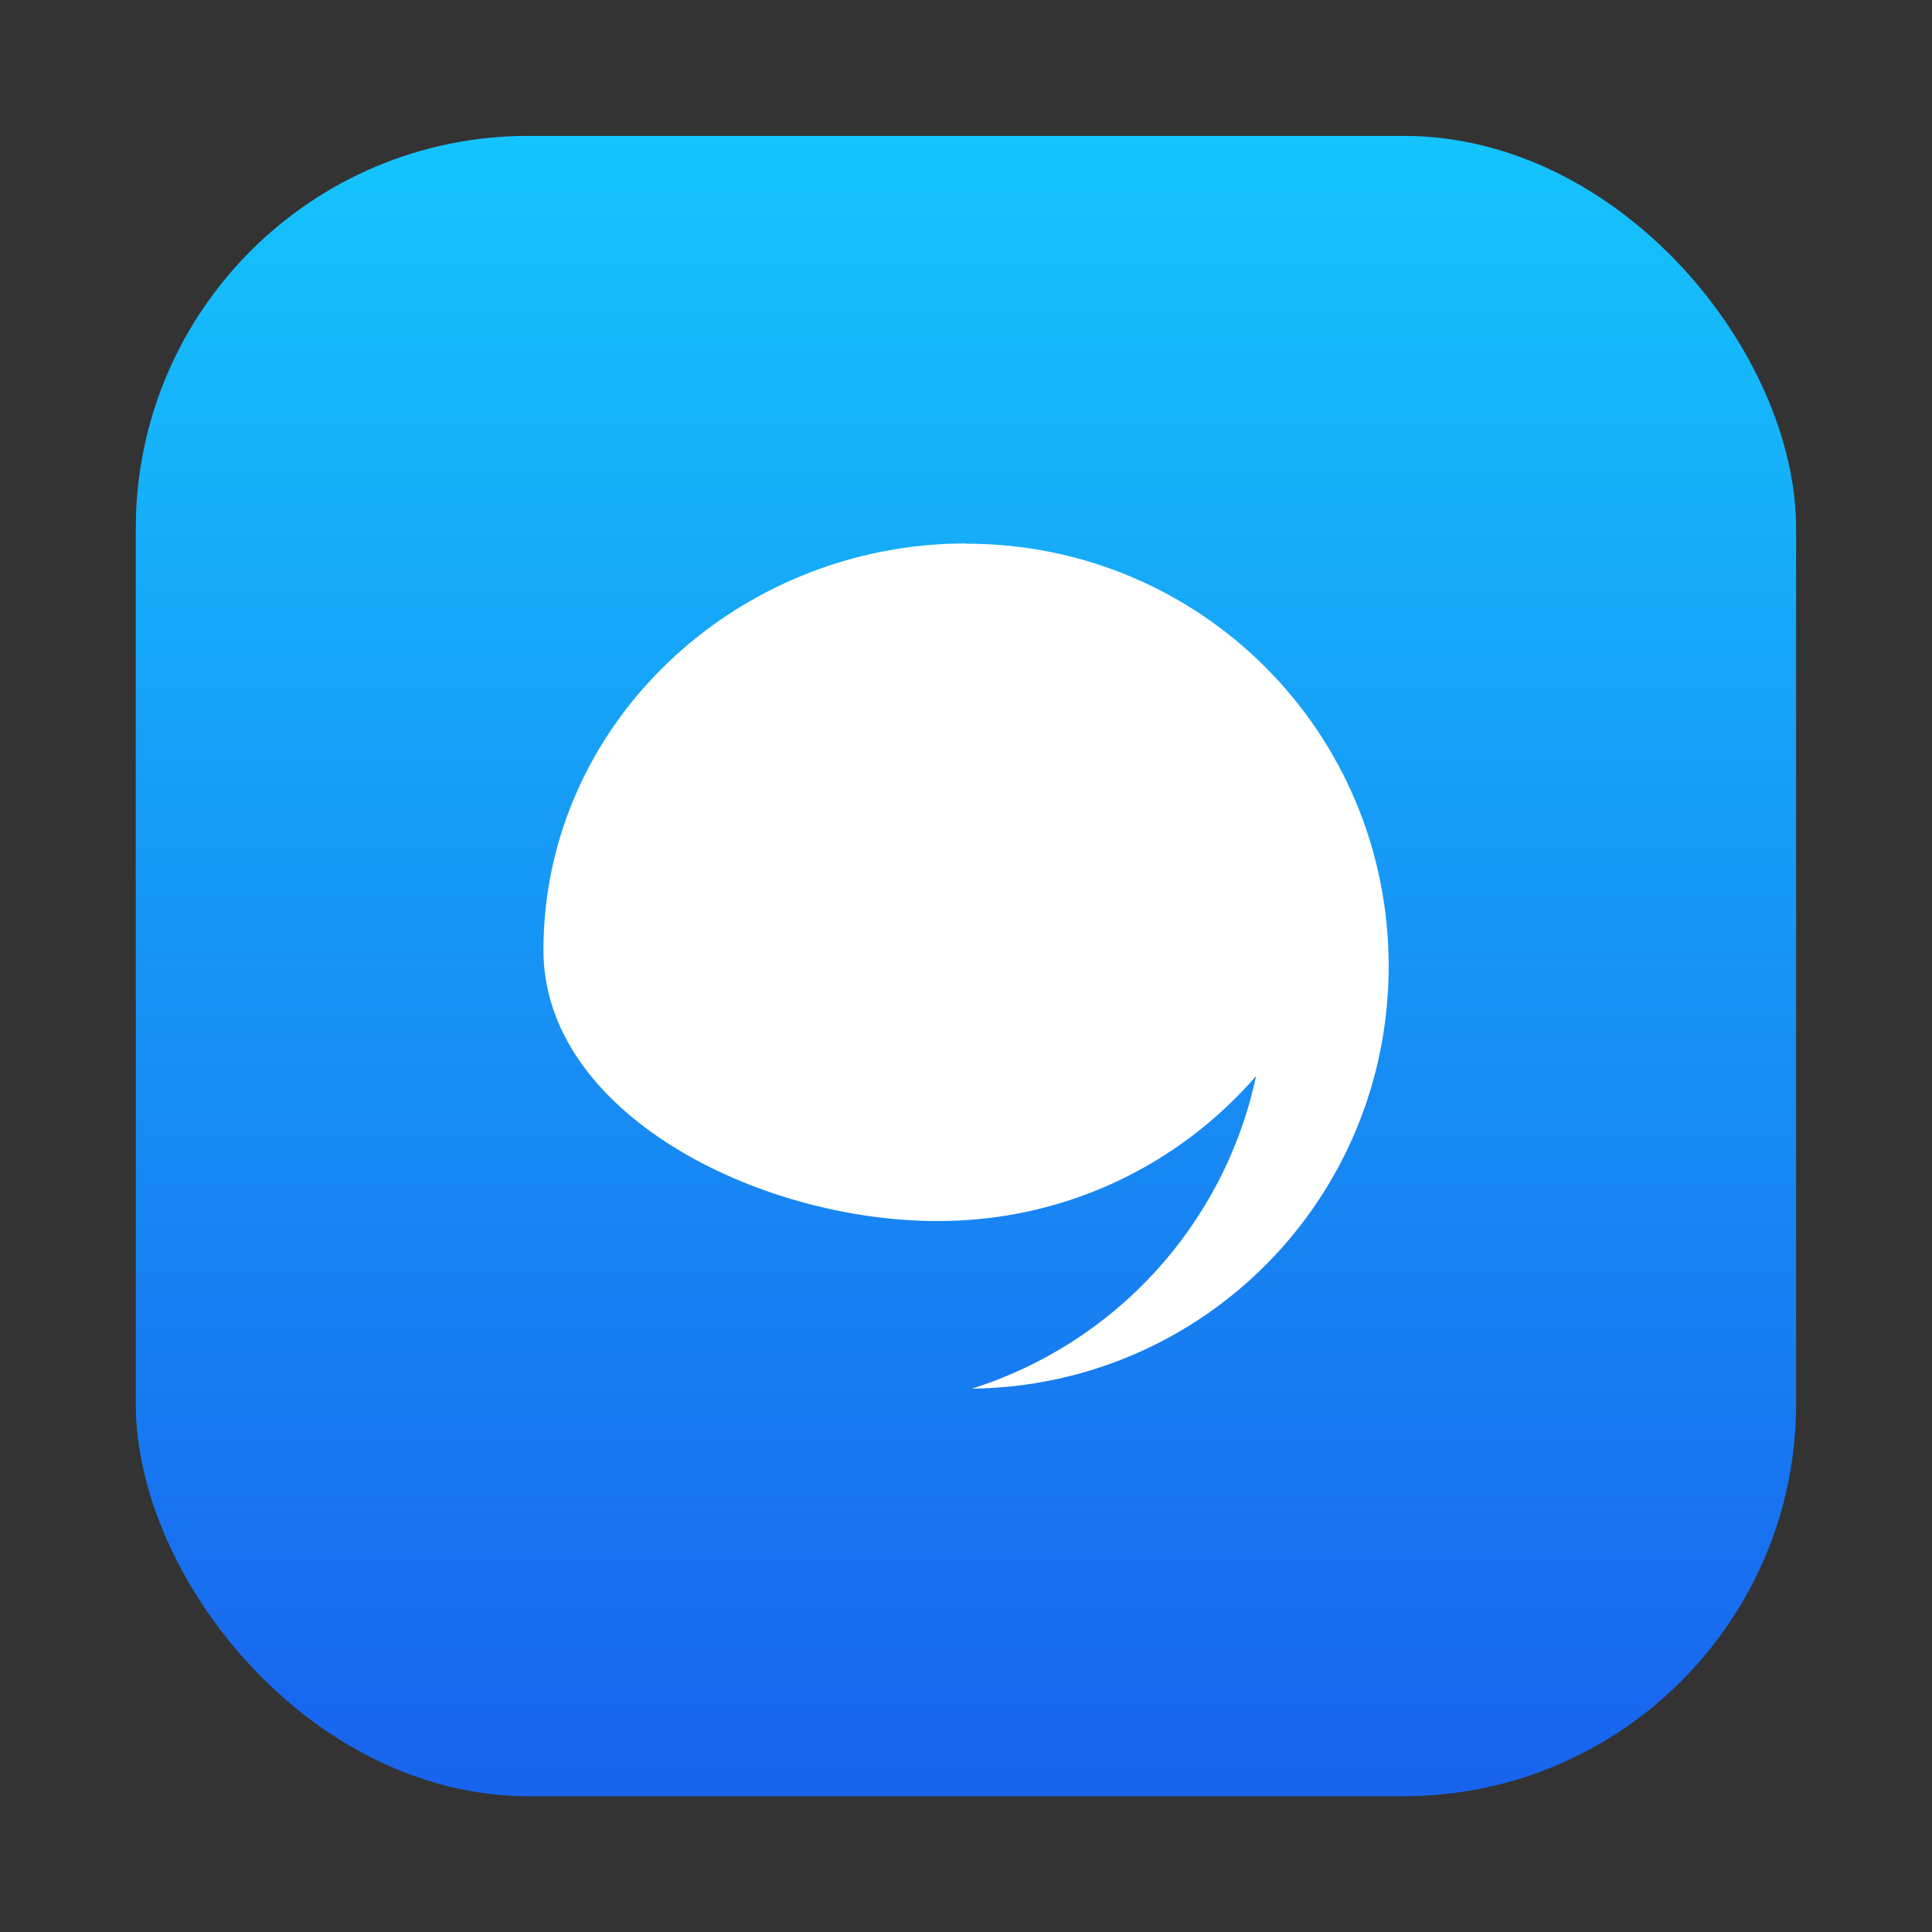 <?xml version="1.0" encoding="UTF-8" standalone="no"?>
<svg
   xmlns:dc="http://purl.org/dc/elements/1.1/"
   xmlns:cc="http://creativecommons.org/ns#"
   xmlns:rdf="http://www.w3.org/1999/02/22-rdf-syntax-ns#"
   xmlns:svg="http://www.w3.org/2000/svg"
   xmlns="http://www.w3.org/2000/svg"
   xmlns:xlink="http://www.w3.org/1999/xlink"
   xmlns:sodipodi="http://sodipodi.sourceforge.net/DTD/sodipodi-0.dtd"
   xmlns:inkscape="http://www.inkscape.org/namespaces/inkscape"
   width="64"
   height="64"
   viewBox="0 0 16.933 16.933"
   version="1.1"
   id="svg8"
   inkscape:version="1.0.2 (e86c870879, 2021-01-15)"
   sodipodi:docname="akonadi.svg">
  <rect x="0" y="0" width="16.933" height="16.933" fill="#333333" stroke="none"/>
  <defs
     id="defs2">
    <filter
       id="filter3440"
       x="-0.069"
       y="-0.083"
       width="1.137"
       height="1.165"
       color-interpolation-filters="sRGB">
      <feGaussianBlur
         stdDeviation="0.993"
         id="feGaussianBlur21" />
    </filter>
    <linearGradient
       id="linearGradient2009"
       x1="3.969"
       x2="3.969"
       y1="8.978"
       y2="0.541"
       gradientTransform="matrix(0.917,0,0,0.917,0.838,2.208)"
       gradientUnits="userSpaceOnUse">
      <stop
         stop-color="#dcdcdc"
         offset="0"
         id="stop301" />
      <stop
         stop-color="#f0f0f0"
         offset="1"
         id="stop303" />
    </linearGradient>
    <linearGradient
       id="linearGradient2017"
       x1="28.045"
       x2="28.045"
       y1="-16.404"
       y2="-5.292"
       gradientTransform="matrix(-0.653,-0.653,-0.653,0.653,20.4,36.14)"
       gradientUnits="userSpaceOnUse"
       xlink:href="#linearGradient2043" />
    <linearGradient
       id="linearGradient2043">
      <stop
         stop-color="#a2a2a2"
         offset="0"
         id="stop2" />
      <stop
         stop-color="#b2b3b3"
         offset="1"
         id="stop4" />
    </linearGradient>
    <filter
       id="filter2118"
       x="-0.048"
       y="-0.048"
       width="1.095"
       height="1.097"
       color-interpolation-filters="sRGB">
      <feGaussianBlur
         stdDeviation="0.255"
         id="feGaussianBlur298" />
    </filter>
    <linearGradient
       id="linearGradient2080"
       x1="25.662"
       x2="36.914"
       y1="-15.481"
       y2="-4.41"
       gradientTransform="matrix(0.924,0,0,0.924,-19.666,20.039)"
       gradientUnits="userSpaceOnUse">
      <stop
         stop-color="#e13c0a"
         offset="0"
         id="stop306" />
      <stop
         stop-color="#b4350e"
         offset="1"
         id="stop308" />
    </linearGradient>
    <linearGradient
       id="linearGradient2106"
       x1="28.045"
       x2="28.045"
       y1="-16.404"
       y2="-5.292"
       gradientTransform="matrix(-0.664,-0.664,-0.664,0.664,20.657,36.532)"
       gradientUnits="userSpaceOnUse"
       xlink:href="#linearGradient2043" />
    <linearGradient
       id="linearGradient2082"
       x1="28.574"
       x2="28.574"
       y1="-5.292"
       gradientTransform="matrix(0.924,0,0,0.924,-18.69,19.947)"
       gradientUnits="userSpaceOnUse">
      <stop
         stop-color="#28c3fa"
         offset="0"
         id="stop311" />
      <stop
         stop-color="#037cd5"
         offset="1"
         id="stop313" />
    </linearGradient>
    <linearGradient
       id="linearGradient2084"
       x1="28.045"
       x2="28.045"
       y1="-16.404"
       y2="-5.292"
       gradientTransform="matrix(0.924,0,0,0.924,-18.822,18.444)"
       gradientUnits="userSpaceOnUse">
      <stop
         stop-color="#cecece"
         offset="0"
         id="stop316" />
      <stop
         stop-color="#b2b3b3"
         offset="1"
         id="stop318" />
    </linearGradient>
    <linearGradient
       id="linearGradient2086"
       x1="28.574"
       x2="28.574"
       y1="-5.292"
       gradientTransform="matrix(-0.653,-0.653,-0.653,0.653,20.4,36.139)"
       gradientUnits="userSpaceOnUse">
      <stop
         stop-color="#0e69b4"
         offset="0"
         id="stop321" />
      <stop
         stop-color="#1299e4"
         offset="1"
         id="stop323" />
    </linearGradient>
    <linearGradient
       id="linearGradient1448"
       x1="3.969"
       x2="3.969"
       y1="16.209"
       y2="0.541"
       gradientTransform="matrix(0.917,0,0,0.917,2.066,2.539)"
       gradientUnits="userSpaceOnUse">
      <stop
         stop-color="#1864ee"
         offset="0"
         id="stop848" />
      <stop
         stop-color="#15c4fc"
         offset="1"
         id="stop850" />
    </linearGradient>
  </defs>
  <sodipodi:namedview
     id="base"
     pagecolor="#ffffff"
     bordercolor="#666666"
     borderopacity="1.0"
     inkscape:pageopacity="0.0"
     inkscape:pageshadow="2"
     inkscape:zoom="5.6"
     inkscape:cx="32.133622"
     inkscape:cy="36.489463"
     inkscape:document-units="mm"
     inkscape:current-layer="layer1"
     inkscape:document-rotation="0"
     showgrid="false"
     units="px"
     inkscape:window-width="1920"
     inkscape:window-height="992"
     inkscape:window-x="0"
     inkscape:window-y="0"
     inkscape:window-maximized="1" />
  <g
     inkscape:label="图层 1"
     inkscape:groupmode="layer"
     id="layer1">
    <g
       id="g6170"
       transform="translate(-1.361,-1.833)">
      <rect
         x="2.551"
         y="3.024"
         width="14.552"
         height="14.552"
         ry="3.44"
         fill="url(#linearGradient1448)"
         stroke-opacity="0.953"
         stroke-width="0.083"
         id="rect860"
         style="fill:url(#linearGradient1448);image-rendering:optimizeSpeed" />
      <path
         d="m 9.827,6.596 c -2.007,0 -3.703,1.577 -3.703,3.565 0,1.424 1.875,2.374 3.456,2.374 1.119,0 2.113,-0.491 2.79,-1.271 -0.278,1.303 -1.238,2.345 -2.491,2.74 2.03,-0.025 3.653,-1.666 3.653,-3.703 0,-2.054 -1.65,-3.703 -3.703,-3.703"
         fill="#ffffff"
         id="path1598"
         style="stroke-width:0.265" />
    </g>
  </g>
</svg>
